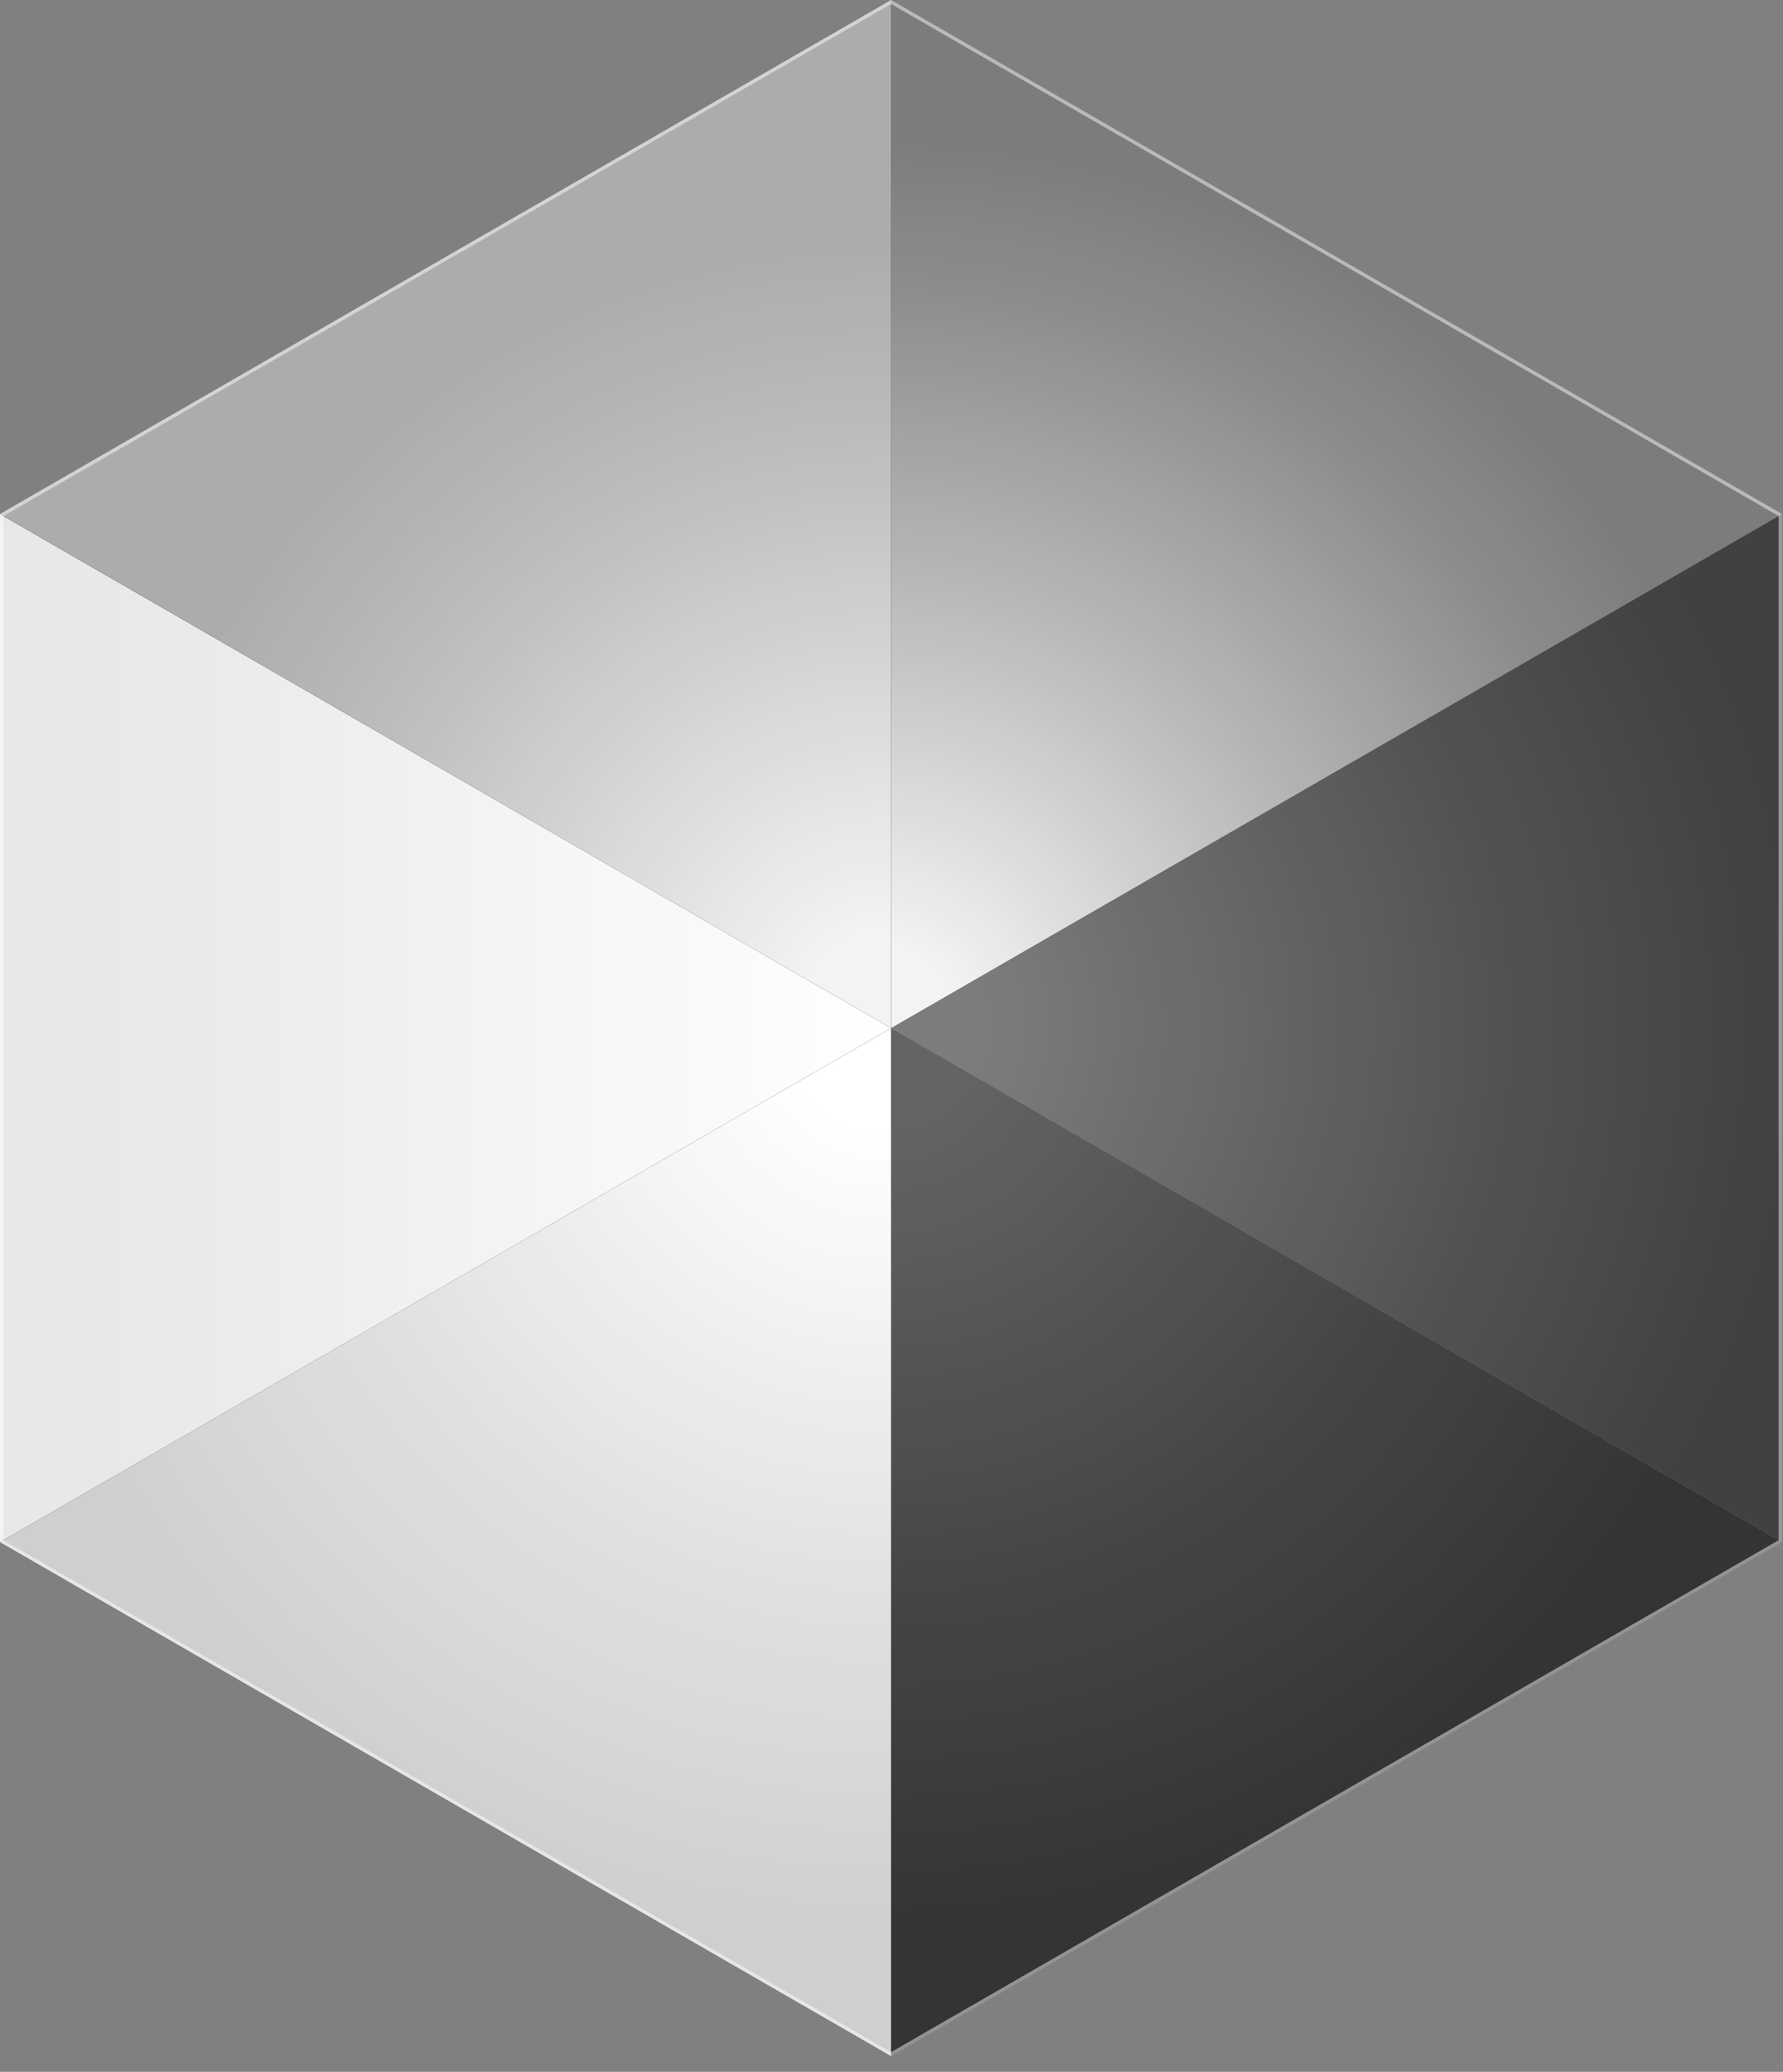 <svg width="105" height="122" viewBox="0 0 105 122" fill="none" xmlns="http://www.w3.org/2000/svg">
<rect x="0" y="0" width="105" height="122" fill="#808080" stroke="none"/>
<path d="M52.475 60.542L104.742 90.694V30.389L52.475 60.542Z" fill="#111114"/>
<path d="M52.475 60.541L104.742 30.389L52.475 0.237L0.201 30.389L52.475 60.541L0.208 30.389V90.686L52.475 60.541L0.208 90.686L0.201 90.694L52.475 120.839L104.742 90.694L52.475 60.541Z" fill="#111114"/>
<path d="M52.475 60.541L104.944 90.808V30.267L52.475 60.541Z" fill="url(#paint0_radial_2020_150)"/>
<path d="M52.475 60.541V0L0 30.267L52.475 60.541Z" fill="url(#paint1_radial_2020_150)"/>
<path d="M0 30.274V90.808L52.475 60.541L0 30.274Z" fill="url(#paint2_linear_2020_150)"/>
<path d="M52.475 60.541V121.076L104.944 90.809L52.475 60.541Z" fill="url(#paint3_radial_2020_150)"/>
<path d="M52.475 60.541L104.944 30.267L52.475 9.15527e-05V60.541Z" fill="url(#paint4_radial_2020_150)"/>
<path d="M52.475 121.076V60.541L0 90.809L52.475 121.076Z" fill="url(#paint5_radial_2020_150)"/>
<defs>
<radialGradient id="paint0_radial_2020_150" cx="0" cy="0" r="1" gradientUnits="userSpaceOnUse" gradientTransform="translate(52.54 60.405) scale(53.28 53.233)">
<stop offset="0.1" stop-color="white" stop-opacity="0.45"/>
<stop offset="0.69" stop-color="white" stop-opacity="0.27"/>
<stop offset="1" stop-color="white" stop-opacity="0.2"/>
</radialGradient>
<radialGradient id="paint1_radial_2020_150" cx="0" cy="0" r="1" gradientUnits="userSpaceOnUse" gradientTransform="translate(51.937 59.192) scale(44.995 44.956)">
<stop offset="0.1" stop-color="white" stop-opacity="0.95"/>
<stop offset="0.21" stop-color="white" stop-opacity="0.91"/>
<stop offset="0.74" stop-color="white" stop-opacity="0.72"/>
<stop offset="1" stop-color="white" stop-opacity="0.65"/>
</radialGradient>
<linearGradient id="paint2_linear_2020_150" x1="0" y1="60.541" x2="52.475" y2="60.541" gradientUnits="userSpaceOnUse">
<stop offset="0.1" stop-color="white" stop-opacity="0.9"/>
<stop offset="1" stop-color="white"/>
</linearGradient>
<radialGradient id="paint3_radial_2020_150" cx="0" cy="0" r="1" gradientUnits="userSpaceOnUse" gradientTransform="translate(51.937 60.405) scale(53.273 53.226)">
<stop offset="0.1" stop-color="white" stop-opacity="0.35"/>
<stop offset="0.63" stop-color="white" stop-opacity="0.22"/>
<stop offset="1" stop-color="white" stop-opacity="0.15"/>
</radialGradient>
<radialGradient id="paint4_radial_2020_150" cx="0" cy="0" r="1" gradientUnits="userSpaceOnUse" gradientTransform="translate(51.333 61.008) scale(53.187 53.14)">
<stop offset="0.1" stop-color="white" stop-opacity="0.95"/>
<stop offset="0.49" stop-color="white" stop-opacity="0.71"/>
<stop offset="0.83" stop-color="white" stop-opacity="0.52"/>
<stop offset="1" stop-color="white" stop-opacity="0.45"/>
</radialGradient>
<radialGradient id="paint5_radial_2020_150" cx="0" cy="0" r="1" gradientUnits="userSpaceOnUse" gradientTransform="translate(51.937 61.008) scale(53.086 53.039)">
<stop offset="0.1" stop-color="white"/>
<stop offset="0.63" stop-color="white" stop-opacity="0.87"/>
<stop offset="1" stop-color="white" stop-opacity="0.8"/>
</radialGradient>
</defs>
</svg>
